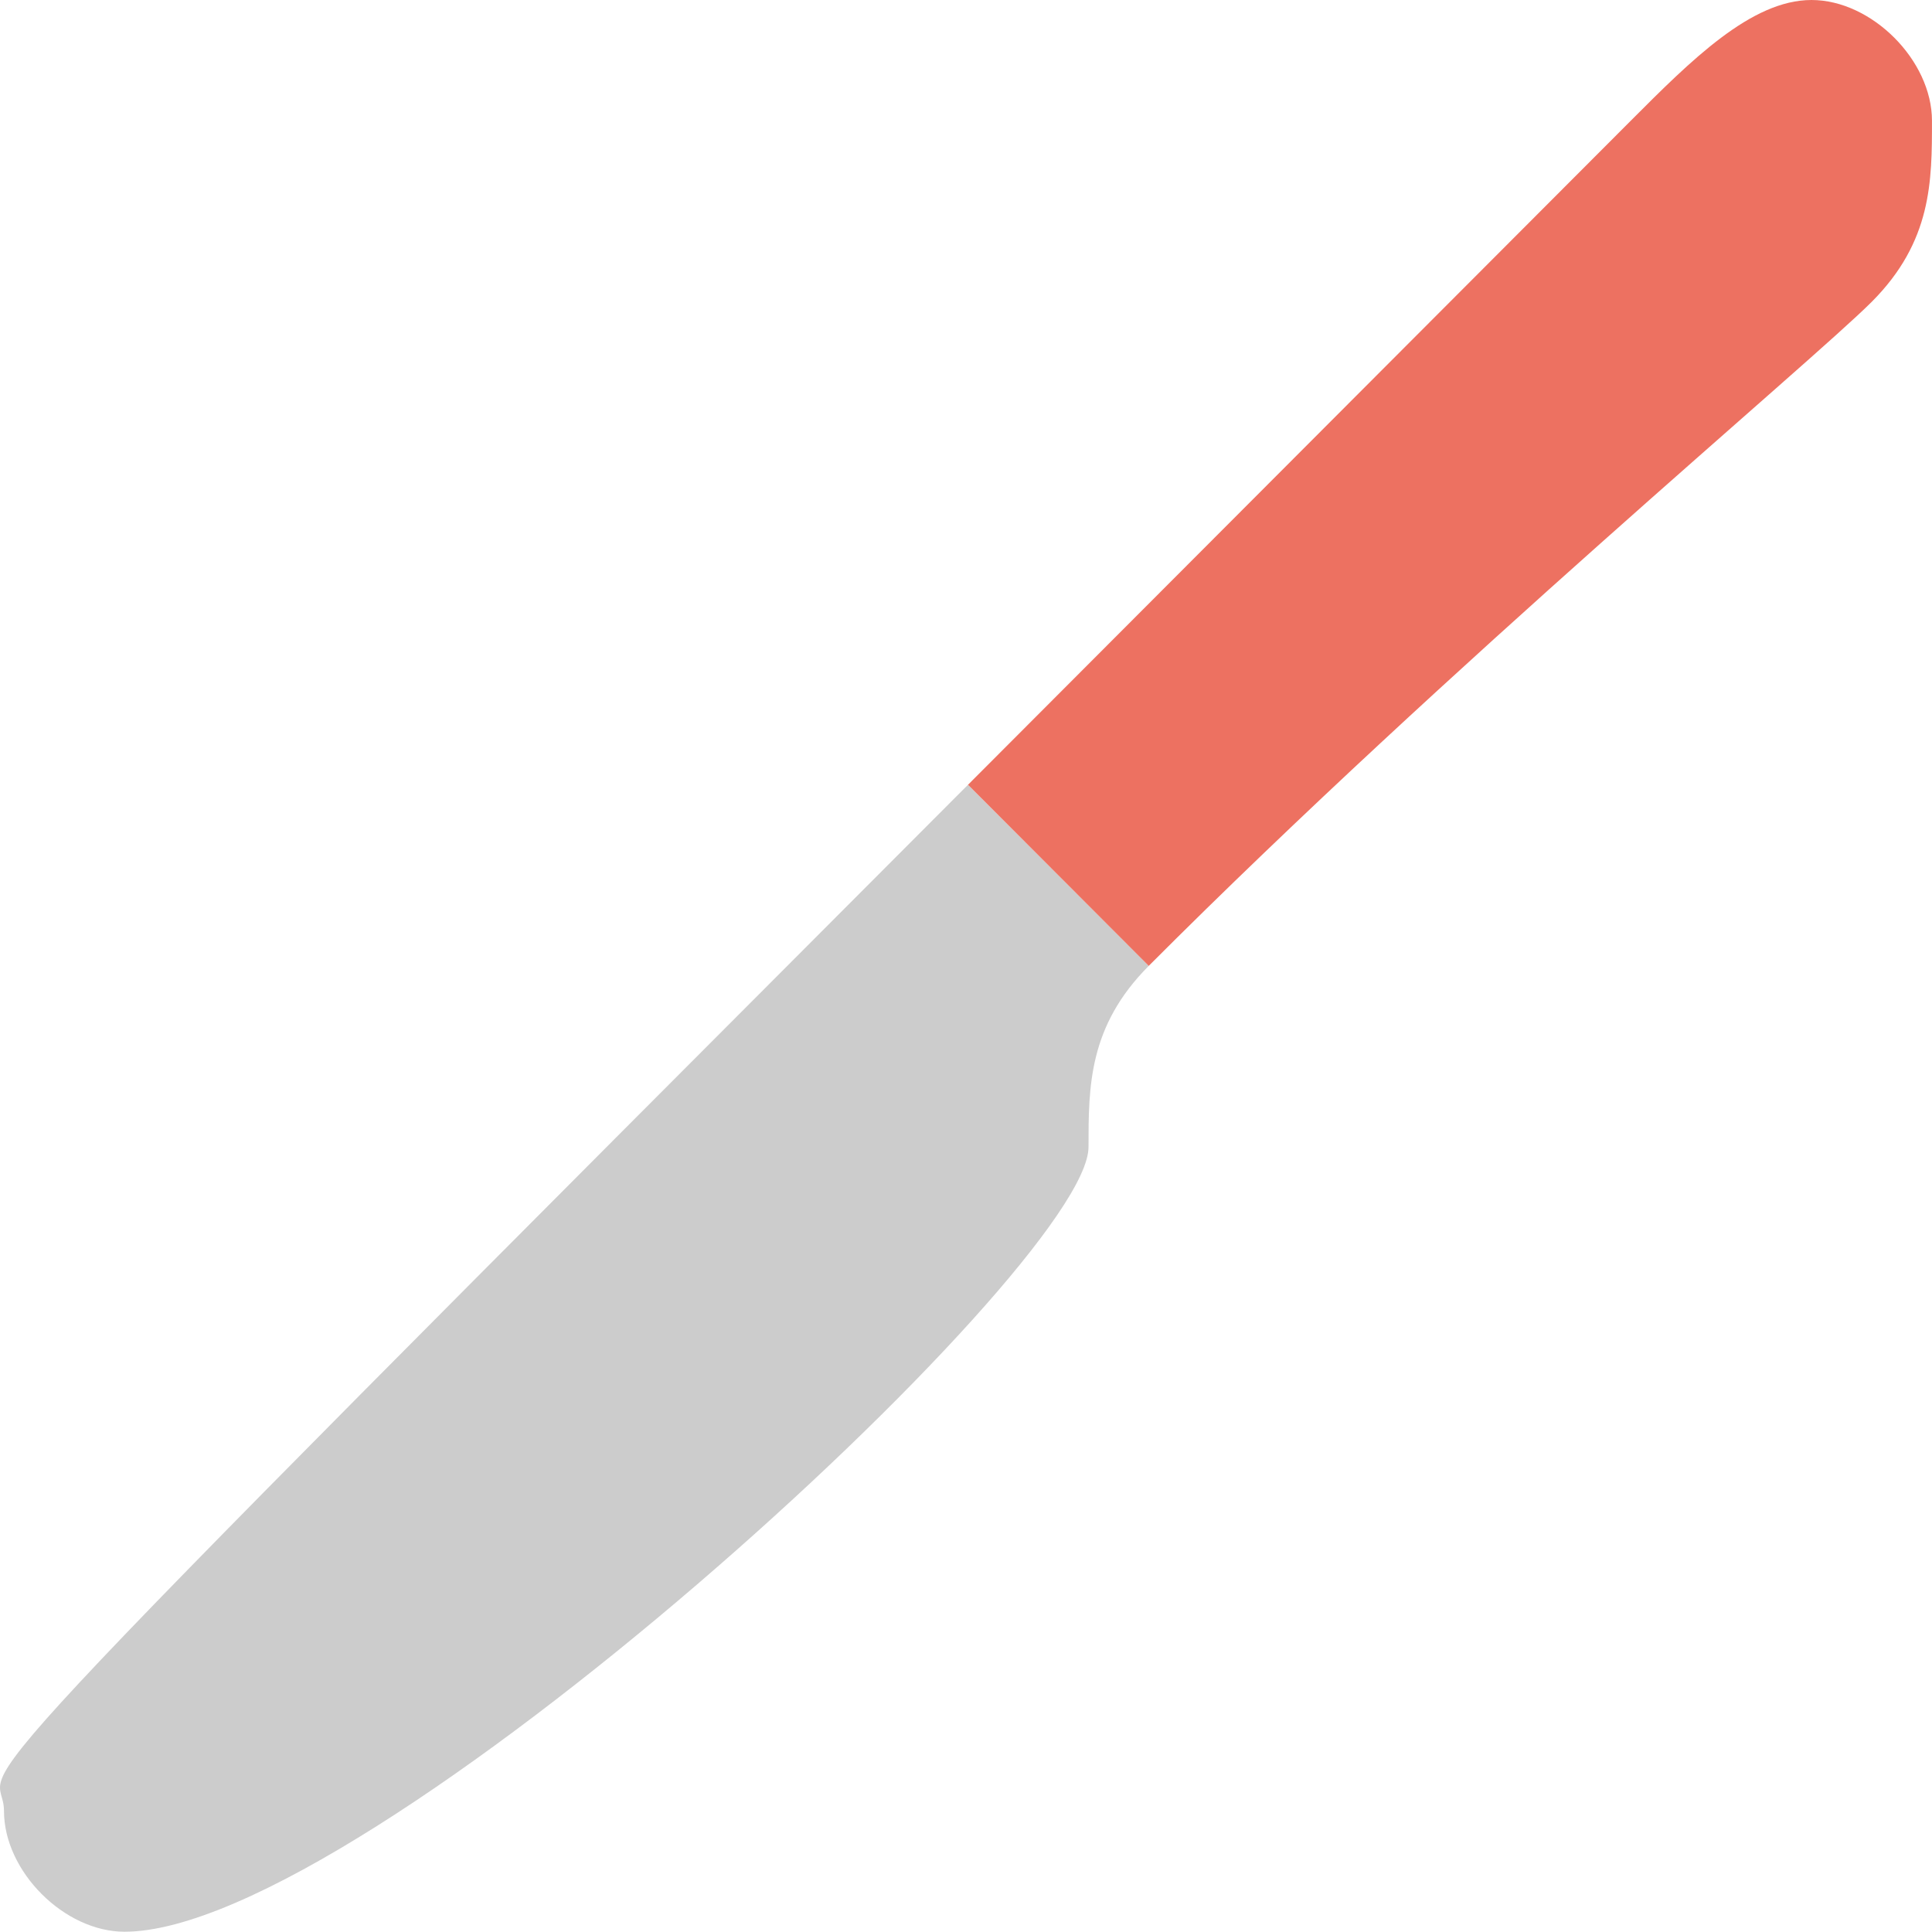 <?xml version="1.0" encoding="iso-8859-1"?>
<!-- Generator: Adobe Illustrator 16.0.0, SVG Export Plug-In . SVG Version: 6.00 Build 0)  -->
<!DOCTYPE svg PUBLIC "-//W3C//DTD SVG 1.1//EN" "http://www.w3.org/Graphics/SVG/1.1/DTD/svg11.dtd">
<svg version="1.1" id="Layer_1" xmlns="http://www.w3.org/2000/svg" xmlns:xlink="http://www.w3.org/1999/xlink" x="0px" y="0px"
	 width="64.008px" height="63.999px" viewBox="0 0 64.008 63.999" style="enable-background:new 0 0 64.008 63.999;"
	 xml:space="preserve">
<g id="Knife">
	<g>
		<path style="fill:#CCCCCC;" d="M32.07,26C-3.859,62,0.132,58,0.132,60s1.997,3.999,3.993,3.999C12.108,63.999,36.063,42,36.063,38
			c0-2,0-4,1.996-6L32.07,26z"/>
	</g>
</g>
<g id="Handle_17_">
	<g>
		<path style="fill:#ED7161;" d="M60.016,0c-1.996,0-3.992,2-5.988,4S32.07,26,32.07,26l5.988,6c9.98-10,21.957-20,23.953-22
			s1.996-4,1.996-6S62.012,0,60.016,0z"/>
	</g>
</g>
<g>
</g>
<g>
</g>
<g>
</g>
<g>
</g>
<g>
</g>
<g>
</g>
<g>
</g>
<g>
</g>
<g>
</g>
<g>
</g>
<g>
</g>
<g>
</g>
<g>
</g>
<g>
</g>
<g>
</g>
</svg>
